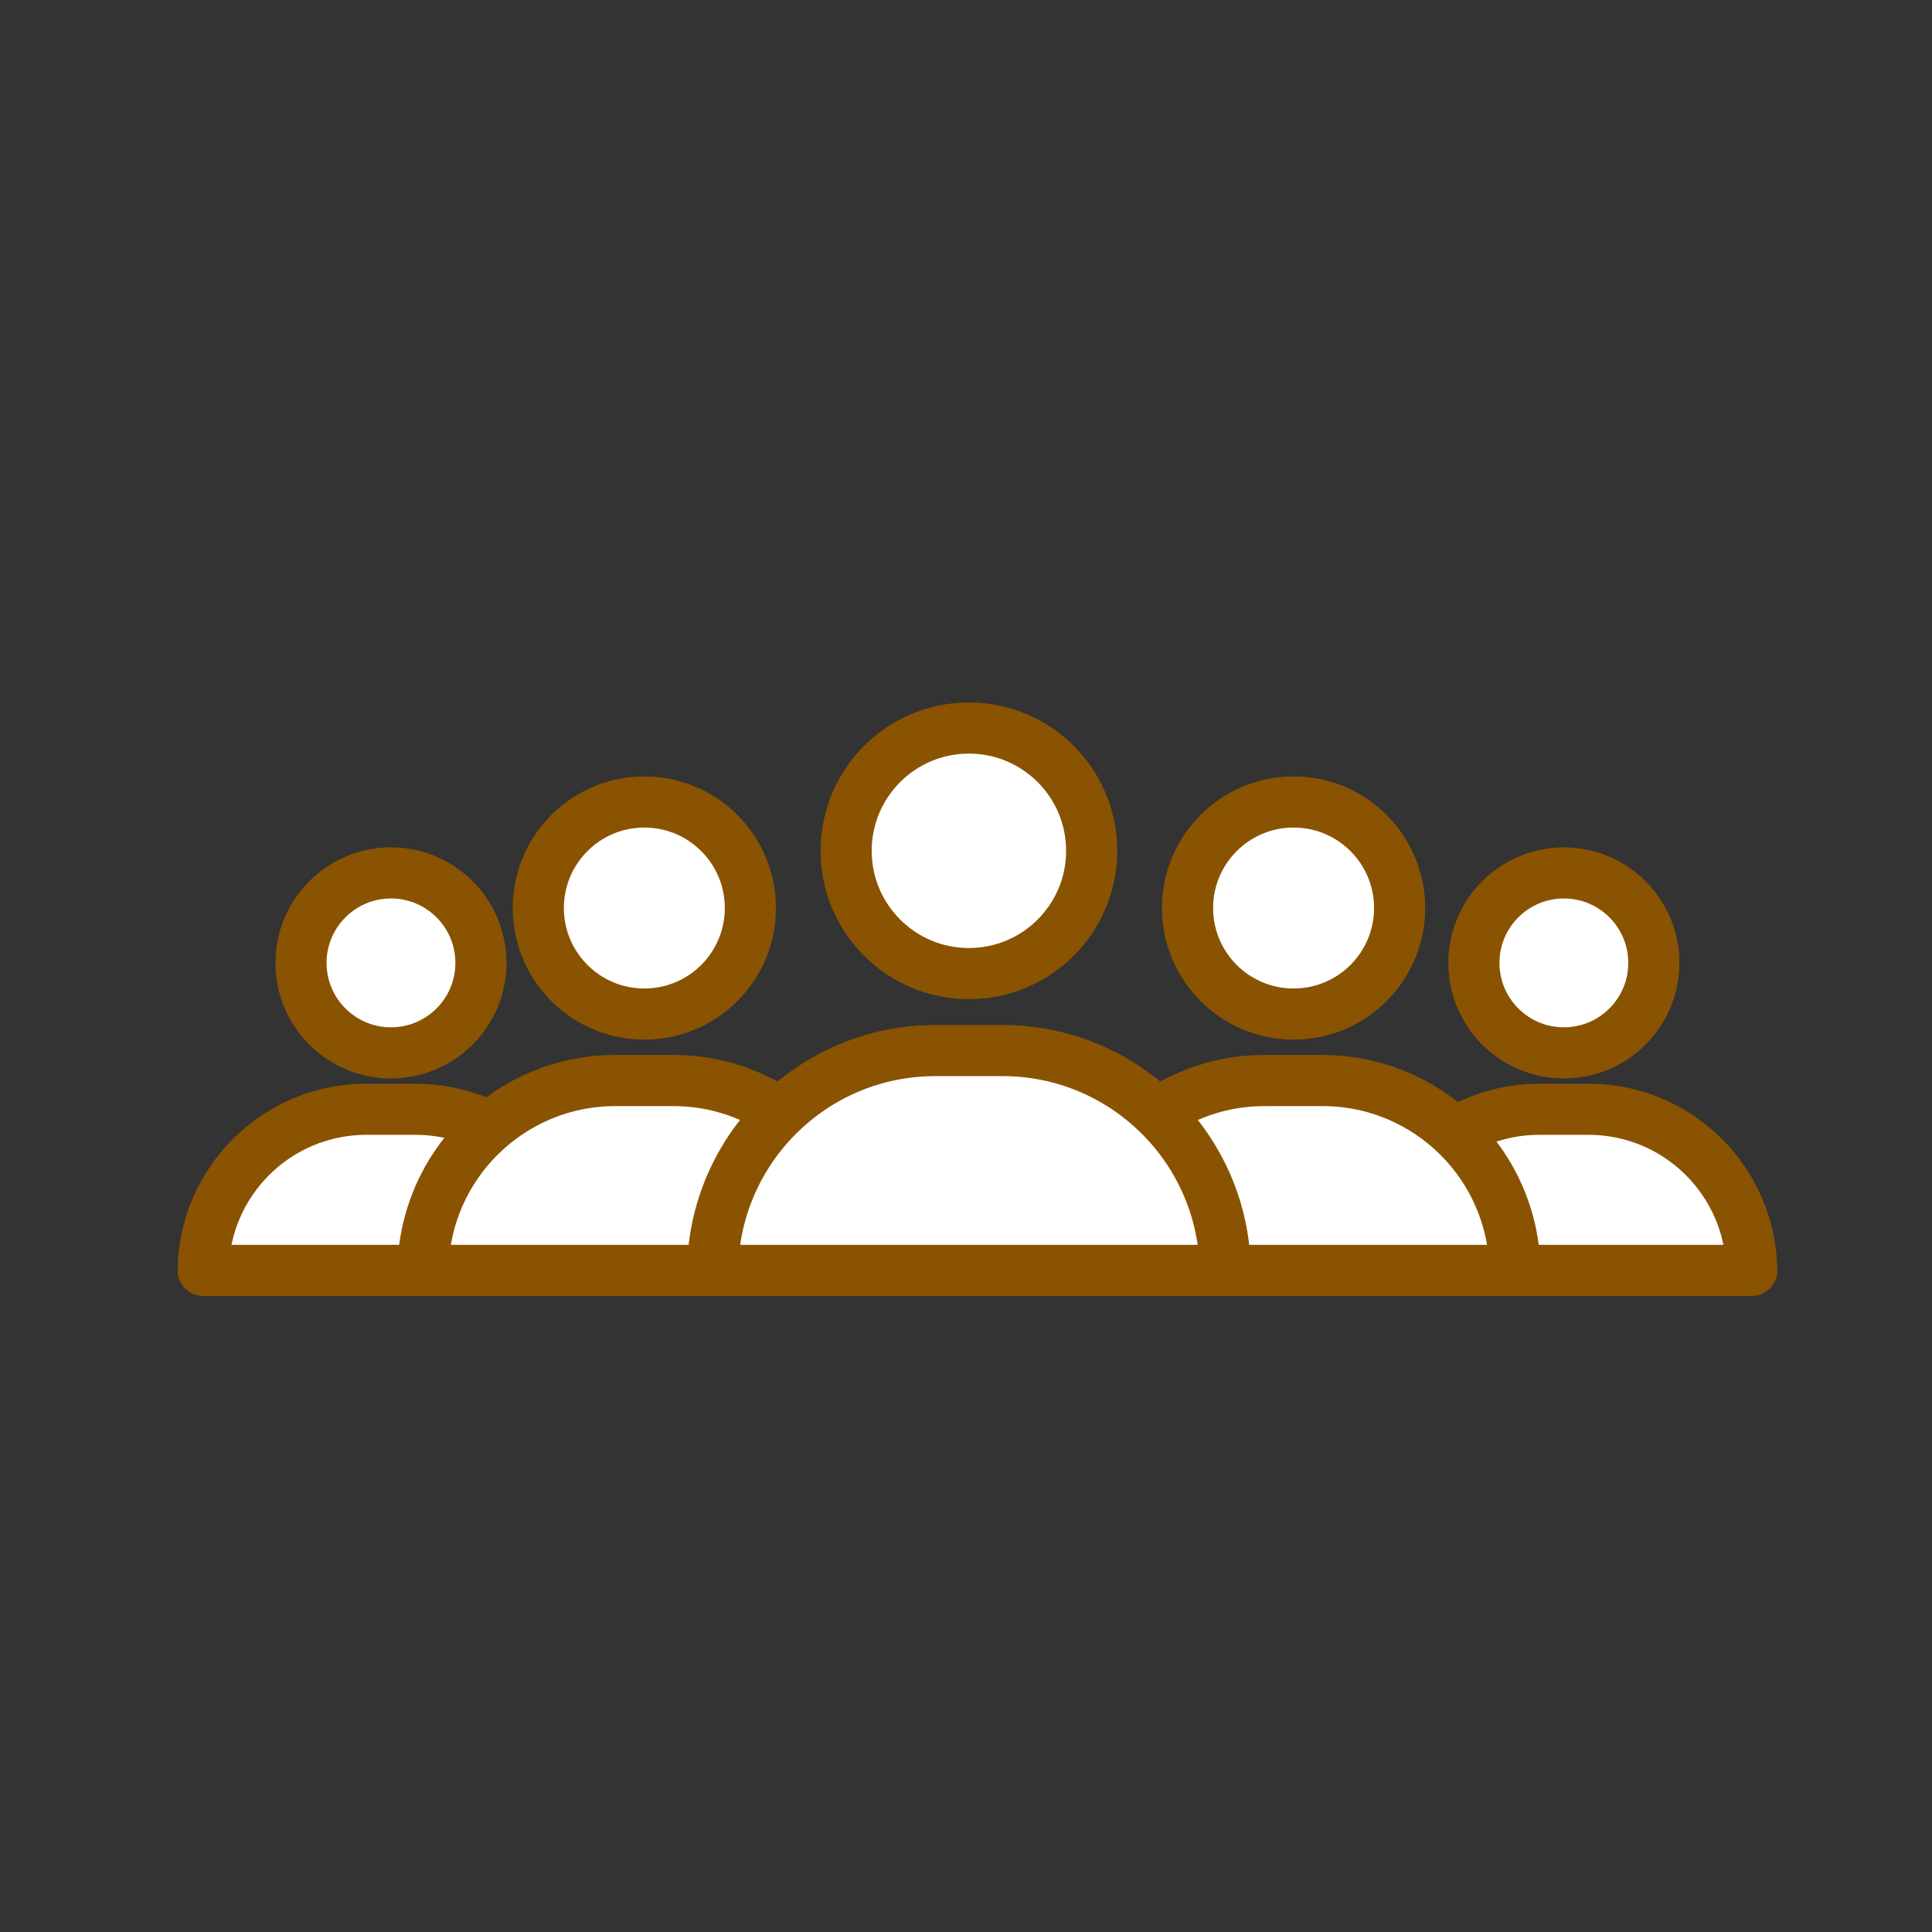 <?xml version='1.0' encoding='UTF-8'?>
<svg xmlns="http://www.w3.org/2000/svg" id="g" data-name="Population1" viewBox="0 0 453.54 453.54">
  <rect x="0" y="0" width="453.54" height="453.54" fill="#333333" stroke="none"/>
  <defs>
    <style>
      .ca {
        fill: #fff;
        stroke: #8A5301;
        stroke-linecap: round;
        stroke-linejoin: round;
        stroke-width: 12px;
      }
    </style>
  </defs>
  <g>
    <path class="ca" d="M346,226.04c0-11.66,9.46-21.12,21.12-21.12s21.12,9.46,21.12,21.12-9.45,21.12-21.12,21.12-21.12-9.46-21.12-21.12"/>
    <path class="ca" d="M411.23,298.22c-.28-20.93-17.33-37.82-38.33-37.82h-11.55c-21,0-38.05,16.89-38.32,37.82h88.21Z"/>
  </g>
  <g>
    <path class="ca" d="M70.66,226.04c0-11.66,9.46-21.12,21.12-21.12s21.12,9.46,21.12,21.12-9.45,21.12-21.12,21.12-21.12-9.46-21.12-21.12"/>
    <path class="ca" d="M135.89,298.22c-.28-20.93-17.33-37.82-38.33-37.82h-11.55c-21,0-38.05,16.89-38.32,37.82h88.21Z"/>
  </g>
  <g>
    <path class="ca" d="M278.78,213.16c0-13.75,11.14-24.89,24.89-24.89s24.89,11.14,24.89,24.89-11.14,24.89-24.89,24.89-24.89-11.15-24.89-24.89"/>
    <path class="ca" d="M355.64,298.22c-.33-24.66-20.42-44.56-45.17-44.56h-13.61c-24.75,0-44.83,19.9-45.16,44.56h103.94Z"/>
  </g>
  <g>
    <path class="ca" d="M126.37,213.16c0-13.75,11.14-24.89,24.89-24.89s24.89,11.14,24.89,24.89-11.14,24.89-24.89,24.89-24.89-11.15-24.89-24.89"/>
    <path class="ca" d="M203.23,298.22c-.33-24.66-20.42-44.56-45.17-44.56h-13.61c-24.75,0-44.83,19.9-45.16,44.56h103.94Z"/>
  </g>
  <g>
    <path class="ca" d="M198.63,199.73c0-15.92,12.9-28.82,28.82-28.82s28.82,12.9,28.82,28.82-12.9,28.82-28.82,28.82-28.82-12.91-28.82-28.82"/>
    <path class="ca" d="M287.63,298.22c-.38-28.56-23.65-51.6-52.3-51.6h-15.76c-28.65,0-51.91,23.04-52.29,51.6h120.36Z"/>
  </g>
</svg>
